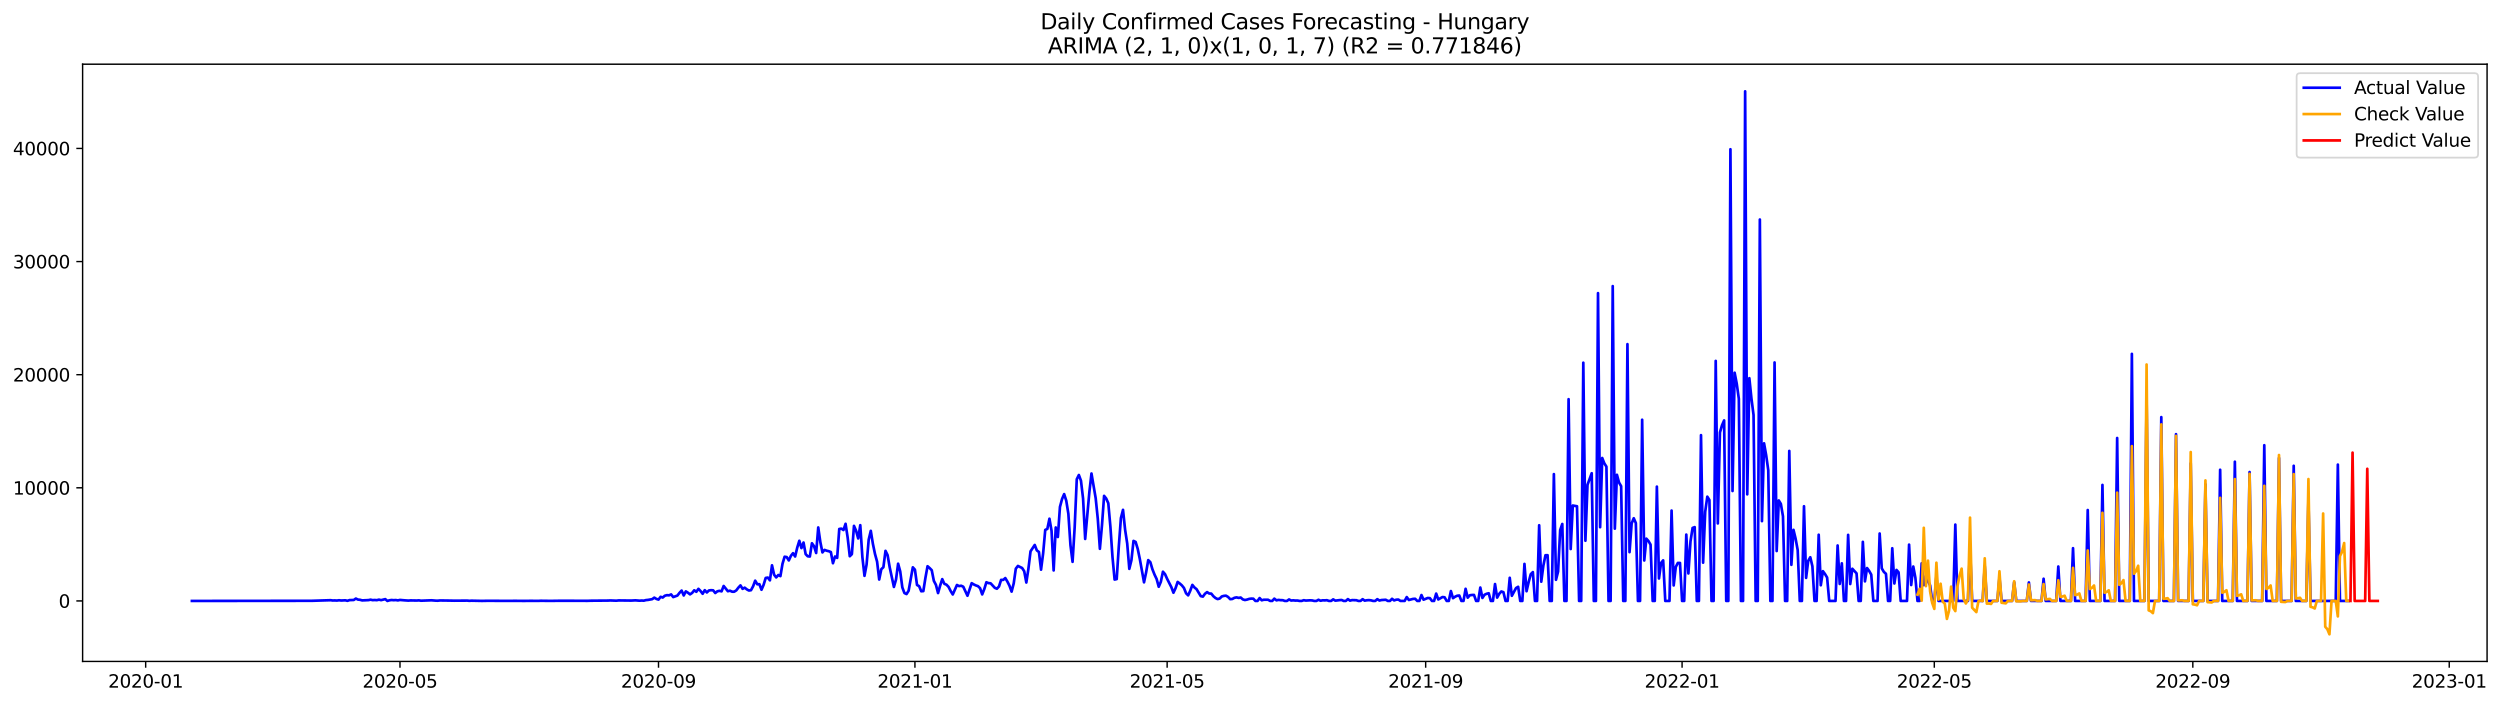 <?xml version="1.0" encoding="utf-8" standalone="no"?>
<!DOCTYPE svg PUBLIC "-//W3C//DTD SVG 1.1//EN"
  "http://www.w3.org/Graphics/SVG/1.1/DTD/svg11.dtd">
<svg xmlns:xlink="http://www.w3.org/1999/xlink" width="1392.412pt" height="392.274pt" viewBox="0 0 1392.412 392.274" xmlns="http://www.w3.org/2000/svg" version="1.1">
 <defs>
  <style type="text/css">*{stroke-linejoin: round; stroke-linecap: butt}</style>
 </defs>
 <g id="figure_1">
  <g id="patch_1">
   <path d="M 0 392.274 
L 1392.412 392.274 
L 1392.412 0 
L 0 0 
z
" style="fill: #ffffff"/>
  </g>
  <g id="axes_1">
   <g id="patch_2">
    <path d="M 46.013 368.396 
L 1385.213 368.396 
L 1385.213 35.755 
L 46.013 35.755 
z
" style="fill: #ffffff"/>
   </g>
   <g id="matplotlib.axis_1">
    <g id="xtick_1">
     <g id="line2d_1">
      <defs>
       <path id="m2180e198a1" d="M 0 0 
L 0 3.5 
" style="stroke: #000000; stroke-width: 0.8"/>
      </defs>
      <g>
       <use xlink:href="#m2180e198a1" x="81.131" y="368.396" style="stroke: #000000; stroke-width: 0.8"/>
      </g>
     </g>
     <g id="text_1">
      <!-- 2020-01 -->
      <g transform="translate(60.24 382.994)scale(0.1 -0.1)">
       <defs>
        <path id="DejaVuSans-32" d="M 1228 531 
L 3431 531 
L 3431 0 
L 469 0 
L 469 531 
Q 828 903 1448 1529 
Q 2069 2156 2228 2338 
Q 2531 2678 2651 2914 
Q 2772 3150 2772 3378 
Q 2772 3750 2511 3984 
Q 2250 4219 1831 4219 
Q 1534 4219 1204 4116 
Q 875 4013 500 3803 
L 500 4441 
Q 881 4594 1212 4672 
Q 1544 4750 1819 4750 
Q 2544 4750 2975 4387 
Q 3406 4025 3406 3419 
Q 3406 3131 3298 2873 
Q 3191 2616 2906 2266 
Q 2828 2175 2409 1742 
Q 1991 1309 1228 531 
z
" transform="scale(0.016)"/>
        <path id="DejaVuSans-30" d="M 2034 4250 
Q 1547 4250 1301 3770 
Q 1056 3291 1056 2328 
Q 1056 1369 1301 889 
Q 1547 409 2034 409 
Q 2525 409 2770 889 
Q 3016 1369 3016 2328 
Q 3016 3291 2770 3770 
Q 2525 4250 2034 4250 
z
M 2034 4750 
Q 2819 4750 3233 4129 
Q 3647 3509 3647 2328 
Q 3647 1150 3233 529 
Q 2819 -91 2034 -91 
Q 1250 -91 836 529 
Q 422 1150 422 2328 
Q 422 3509 836 4129 
Q 1250 4750 2034 4750 
z
" transform="scale(0.016)"/>
        <path id="DejaVuSans-2d" d="M 313 2009 
L 1997 2009 
L 1997 1497 
L 313 1497 
L 313 2009 
z
" transform="scale(0.016)"/>
        <path id="DejaVuSans-31" d="M 794 531 
L 1825 531 
L 1825 4091 
L 703 3866 
L 703 4441 
L 1819 4666 
L 2450 4666 
L 2450 531 
L 3481 531 
L 3481 0 
L 794 0 
L 794 531 
z
" transform="scale(0.016)"/>
       </defs>
       <use xlink:href="#DejaVuSans-32"/>
       <use xlink:href="#DejaVuSans-30" x="63.623"/>
       <use xlink:href="#DejaVuSans-32" x="127.246"/>
       <use xlink:href="#DejaVuSans-30" x="190.869"/>
       <use xlink:href="#DejaVuSans-2d" x="254.492"/>
       <use xlink:href="#DejaVuSans-30" x="290.576"/>
       <use xlink:href="#DejaVuSans-31" x="354.199"/>
      </g>
     </g>
    </g>
    <g id="xtick_2">
     <g id="line2d_2">
      <g>
       <use xlink:href="#m2180e198a1" x="222.778" y="368.396" style="stroke: #000000; stroke-width: 0.8"/>
      </g>
     </g>
     <g id="text_2">
      <!-- 2020-05 -->
      <g transform="translate(201.886 382.994)scale(0.1 -0.1)">
       <defs>
        <path id="DejaVuSans-35" d="M 691 4666 
L 3169 4666 
L 3169 4134 
L 1269 4134 
L 1269 2991 
Q 1406 3038 1543 3061 
Q 1681 3084 1819 3084 
Q 2600 3084 3056 2656 
Q 3513 2228 3513 1497 
Q 3513 744 3044 326 
Q 2575 -91 1722 -91 
Q 1428 -91 1123 -41 
Q 819 9 494 109 
L 494 744 
Q 775 591 1075 516 
Q 1375 441 1709 441 
Q 2250 441 2565 725 
Q 2881 1009 2881 1497 
Q 2881 1984 2565 2268 
Q 2250 2553 1709 2553 
Q 1456 2553 1204 2497 
Q 953 2441 691 2322 
L 691 4666 
z
" transform="scale(0.016)"/>
       </defs>
       <use xlink:href="#DejaVuSans-32"/>
       <use xlink:href="#DejaVuSans-30" x="63.623"/>
       <use xlink:href="#DejaVuSans-32" x="127.246"/>
       <use xlink:href="#DejaVuSans-30" x="190.869"/>
       <use xlink:href="#DejaVuSans-2d" x="254.492"/>
       <use xlink:href="#DejaVuSans-30" x="290.576"/>
       <use xlink:href="#DejaVuSans-35" x="354.199"/>
      </g>
     </g>
    </g>
    <g id="xtick_3">
     <g id="line2d_3">
      <g>
       <use xlink:href="#m2180e198a1" x="366.765" y="368.396" style="stroke: #000000; stroke-width: 0.8"/>
      </g>
     </g>
     <g id="text_3">
      <!-- 2020-09 -->
      <g transform="translate(345.874 382.994)scale(0.1 -0.1)">
       <defs>
        <path id="DejaVuSans-39" d="M 703 97 
L 703 672 
Q 941 559 1184 500 
Q 1428 441 1663 441 
Q 2288 441 2617 861 
Q 2947 1281 2994 2138 
Q 2813 1869 2534 1725 
Q 2256 1581 1919 1581 
Q 1219 1581 811 2004 
Q 403 2428 403 3163 
Q 403 3881 828 4315 
Q 1253 4750 1959 4750 
Q 2769 4750 3195 4129 
Q 3622 3509 3622 2328 
Q 3622 1225 3098 567 
Q 2575 -91 1691 -91 
Q 1453 -91 1209 -44 
Q 966 3 703 97 
z
M 1959 2075 
Q 2384 2075 2632 2365 
Q 2881 2656 2881 3163 
Q 2881 3666 2632 3958 
Q 2384 4250 1959 4250 
Q 1534 4250 1286 3958 
Q 1038 3666 1038 3163 
Q 1038 2656 1286 2365 
Q 1534 2075 1959 2075 
z
" transform="scale(0.016)"/>
       </defs>
       <use xlink:href="#DejaVuSans-32"/>
       <use xlink:href="#DejaVuSans-30" x="63.623"/>
       <use xlink:href="#DejaVuSans-32" x="127.246"/>
       <use xlink:href="#DejaVuSans-30" x="190.869"/>
       <use xlink:href="#DejaVuSans-2d" x="254.492"/>
       <use xlink:href="#DejaVuSans-30" x="290.576"/>
       <use xlink:href="#DejaVuSans-39" x="354.199"/>
      </g>
     </g>
    </g>
    <g id="xtick_4">
     <g id="line2d_4">
      <g>
       <use xlink:href="#m2180e198a1" x="509.582" y="368.396" style="stroke: #000000; stroke-width: 0.8"/>
      </g>
     </g>
     <g id="text_4">
      <!-- 2021-01 -->
      <g transform="translate(488.69 382.994)scale(0.1 -0.1)">
       <use xlink:href="#DejaVuSans-32"/>
       <use xlink:href="#DejaVuSans-30" x="63.623"/>
       <use xlink:href="#DejaVuSans-32" x="127.246"/>
       <use xlink:href="#DejaVuSans-31" x="190.869"/>
       <use xlink:href="#DejaVuSans-2d" x="254.492"/>
       <use xlink:href="#DejaVuSans-30" x="290.576"/>
       <use xlink:href="#DejaVuSans-31" x="354.199"/>
      </g>
     </g>
    </g>
    <g id="xtick_5">
     <g id="line2d_5">
      <g>
       <use xlink:href="#m2180e198a1" x="650.057" y="368.396" style="stroke: #000000; stroke-width: 0.8"/>
      </g>
     </g>
     <g id="text_5">
      <!-- 2021-05 -->
      <g transform="translate(629.166 382.994)scale(0.1 -0.1)">
       <use xlink:href="#DejaVuSans-32"/>
       <use xlink:href="#DejaVuSans-30" x="63.623"/>
       <use xlink:href="#DejaVuSans-32" x="127.246"/>
       <use xlink:href="#DejaVuSans-31" x="190.869"/>
       <use xlink:href="#DejaVuSans-2d" x="254.492"/>
       <use xlink:href="#DejaVuSans-30" x="290.576"/>
       <use xlink:href="#DejaVuSans-35" x="354.199"/>
      </g>
     </g>
    </g>
    <g id="xtick_6">
     <g id="line2d_6">
      <g>
       <use xlink:href="#m2180e198a1" x="794.045" y="368.396" style="stroke: #000000; stroke-width: 0.8"/>
      </g>
     </g>
     <g id="text_6">
      <!-- 2021-09 -->
      <g transform="translate(773.153 382.994)scale(0.1 -0.1)">
       <use xlink:href="#DejaVuSans-32"/>
       <use xlink:href="#DejaVuSans-30" x="63.623"/>
       <use xlink:href="#DejaVuSans-32" x="127.246"/>
       <use xlink:href="#DejaVuSans-31" x="190.869"/>
       <use xlink:href="#DejaVuSans-2d" x="254.492"/>
       <use xlink:href="#DejaVuSans-30" x="290.576"/>
       <use xlink:href="#DejaVuSans-39" x="354.199"/>
      </g>
     </g>
    </g>
    <g id="xtick_7">
     <g id="line2d_7">
      <g>
       <use xlink:href="#m2180e198a1" x="936.861" y="368.396" style="stroke: #000000; stroke-width: 0.8"/>
      </g>
     </g>
     <g id="text_7">
      <!-- 2022-01 -->
      <g transform="translate(915.97 382.994)scale(0.1 -0.1)">
       <use xlink:href="#DejaVuSans-32"/>
       <use xlink:href="#DejaVuSans-30" x="63.623"/>
       <use xlink:href="#DejaVuSans-32" x="127.246"/>
       <use xlink:href="#DejaVuSans-32" x="190.869"/>
       <use xlink:href="#DejaVuSans-2d" x="254.492"/>
       <use xlink:href="#DejaVuSans-30" x="290.576"/>
       <use xlink:href="#DejaVuSans-31" x="354.199"/>
      </g>
     </g>
    </g>
    <g id="xtick_8">
     <g id="line2d_8">
      <g>
       <use xlink:href="#m2180e198a1" x="1077.337" y="368.396" style="stroke: #000000; stroke-width: 0.8"/>
      </g>
     </g>
     <g id="text_8">
      <!-- 2022-05 -->
      <g transform="translate(1056.446 382.994)scale(0.1 -0.1)">
       <use xlink:href="#DejaVuSans-32"/>
       <use xlink:href="#DejaVuSans-30" x="63.623"/>
       <use xlink:href="#DejaVuSans-32" x="127.246"/>
       <use xlink:href="#DejaVuSans-32" x="190.869"/>
       <use xlink:href="#DejaVuSans-2d" x="254.492"/>
       <use xlink:href="#DejaVuSans-30" x="290.576"/>
       <use xlink:href="#DejaVuSans-35" x="354.199"/>
      </g>
     </g>
    </g>
    <g id="xtick_9">
     <g id="line2d_9">
      <g>
       <use xlink:href="#m2180e198a1" x="1221.324" y="368.396" style="stroke: #000000; stroke-width: 0.8"/>
      </g>
     </g>
     <g id="text_9">
      <!-- 2022-09 -->
      <g transform="translate(1200.433 382.994)scale(0.1 -0.1)">
       <use xlink:href="#DejaVuSans-32"/>
       <use xlink:href="#DejaVuSans-30" x="63.623"/>
       <use xlink:href="#DejaVuSans-32" x="127.246"/>
       <use xlink:href="#DejaVuSans-32" x="190.869"/>
       <use xlink:href="#DejaVuSans-2d" x="254.492"/>
       <use xlink:href="#DejaVuSans-30" x="290.576"/>
       <use xlink:href="#DejaVuSans-39" x="354.199"/>
      </g>
     </g>
    </g>
    <g id="xtick_10">
     <g id="line2d_10">
      <g>
       <use xlink:href="#m2180e198a1" x="1364.141" y="368.396" style="stroke: #000000; stroke-width: 0.8"/>
      </g>
     </g>
     <g id="text_10">
      <!-- 2023-01 -->
      <g transform="translate(1343.25 382.994)scale(0.1 -0.1)">
       <defs>
        <path id="DejaVuSans-33" d="M 2597 2516 
Q 3050 2419 3304 2112 
Q 3559 1806 3559 1356 
Q 3559 666 3084 287 
Q 2609 -91 1734 -91 
Q 1441 -91 1130 -33 
Q 819 25 488 141 
L 488 750 
Q 750 597 1062 519 
Q 1375 441 1716 441 
Q 2309 441 2620 675 
Q 2931 909 2931 1356 
Q 2931 1769 2642 2001 
Q 2353 2234 1838 2234 
L 1294 2234 
L 1294 2753 
L 1863 2753 
Q 2328 2753 2575 2939 
Q 2822 3125 2822 3475 
Q 2822 3834 2567 4026 
Q 2313 4219 1838 4219 
Q 1578 4219 1281 4162 
Q 984 4106 628 3988 
L 628 4550 
Q 988 4650 1302 4700 
Q 1616 4750 1894 4750 
Q 2613 4750 3031 4423 
Q 3450 4097 3450 3541 
Q 3450 3153 3228 2886 
Q 3006 2619 2597 2516 
z
" transform="scale(0.016)"/>
       </defs>
       <use xlink:href="#DejaVuSans-32"/>
       <use xlink:href="#DejaVuSans-30" x="63.623"/>
       <use xlink:href="#DejaVuSans-32" x="127.246"/>
       <use xlink:href="#DejaVuSans-33" x="190.869"/>
       <use xlink:href="#DejaVuSans-2d" x="254.492"/>
       <use xlink:href="#DejaVuSans-30" x="290.576"/>
       <use xlink:href="#DejaVuSans-31" x="354.199"/>
      </g>
     </g>
    </g>
   </g>
   <g id="matplotlib.axis_2">
    <g id="ytick_1">
     <g id="line2d_11">
      <defs>
       <path id="mcdbcfd830c" d="M 0 0 
L -3.5 0 
" style="stroke: #000000; stroke-width: 0.8"/>
      </defs>
      <g>
       <use xlink:href="#mcdbcfd830c" x="46.013" y="334.701" style="stroke: #000000; stroke-width: 0.8"/>
      </g>
     </g>
     <g id="text_11">
      <!-- 0 -->
      <g transform="translate(32.65 338.5)scale(0.1 -0.1)">
       <use xlink:href="#DejaVuSans-30"/>
      </g>
     </g>
    </g>
    <g id="ytick_2">
     <g id="line2d_12">
      <g>
       <use xlink:href="#mcdbcfd830c" x="46.013" y="271.694" style="stroke: #000000; stroke-width: 0.8"/>
      </g>
     </g>
     <g id="text_12">
      <!-- 10000 -->
      <g transform="translate(7.2 275.494)scale(0.1 -0.1)">
       <use xlink:href="#DejaVuSans-31"/>
       <use xlink:href="#DejaVuSans-30" x="63.623"/>
       <use xlink:href="#DejaVuSans-30" x="127.246"/>
       <use xlink:href="#DejaVuSans-30" x="190.869"/>
       <use xlink:href="#DejaVuSans-30" x="254.492"/>
      </g>
     </g>
    </g>
    <g id="ytick_3">
     <g id="line2d_13">
      <g>
       <use xlink:href="#mcdbcfd830c" x="46.013" y="208.688" style="stroke: #000000; stroke-width: 0.8"/>
      </g>
     </g>
     <g id="text_13">
      <!-- 20000 -->
      <g transform="translate(7.2 212.487)scale(0.1 -0.1)">
       <use xlink:href="#DejaVuSans-32"/>
       <use xlink:href="#DejaVuSans-30" x="63.623"/>
       <use xlink:href="#DejaVuSans-30" x="127.246"/>
       <use xlink:href="#DejaVuSans-30" x="190.869"/>
       <use xlink:href="#DejaVuSans-30" x="254.492"/>
      </g>
     </g>
    </g>
    <g id="ytick_4">
     <g id="line2d_14">
      <g>
       <use xlink:href="#mcdbcfd830c" x="46.013" y="145.681" style="stroke: #000000; stroke-width: 0.8"/>
      </g>
     </g>
     <g id="text_14">
      <!-- 30000 -->
      <g transform="translate(7.2 149.481)scale(0.1 -0.1)">
       <use xlink:href="#DejaVuSans-33"/>
       <use xlink:href="#DejaVuSans-30" x="63.623"/>
       <use xlink:href="#DejaVuSans-30" x="127.246"/>
       <use xlink:href="#DejaVuSans-30" x="190.869"/>
       <use xlink:href="#DejaVuSans-30" x="254.492"/>
      </g>
     </g>
    </g>
    <g id="ytick_5">
     <g id="line2d_15">
      <g>
       <use xlink:href="#mcdbcfd830c" x="46.013" y="82.675" style="stroke: #000000; stroke-width: 0.8"/>
      </g>
     </g>
     <g id="text_15">
      <!-- 40000 -->
      <g transform="translate(7.2 86.474)scale(0.1 -0.1)">
       <defs>
        <path id="DejaVuSans-34" d="M 2419 4116 
L 825 1625 
L 2419 1625 
L 2419 4116 
z
M 2253 4666 
L 3047 4666 
L 3047 1625 
L 3713 1625 
L 3713 1100 
L 3047 1100 
L 3047 0 
L 2419 0 
L 2419 1100 
L 313 1100 
L 313 1709 
L 2253 4666 
z
" transform="scale(0.016)"/>
       </defs>
       <use xlink:href="#DejaVuSans-34"/>
       <use xlink:href="#DejaVuSans-30" x="63.623"/>
       <use xlink:href="#DejaVuSans-30" x="127.246"/>
       <use xlink:href="#DejaVuSans-30" x="190.869"/>
       <use xlink:href="#DejaVuSans-30" x="254.492"/>
      </g>
     </g>
    </g>
   </g>
   <g id="line2d_16">
    <path d="M 106.885 334.701 
L 173.611 334.625 
L 184.147 334.291 
L 185.317 334.455 
L 186.488 334.417 
L 187.659 334.493 
L 188.829 334.323 
L 190 334.462 
L 192.341 334.354 
L 193.512 334.632 
L 194.682 334.241 
L 197.024 334.165 
L 198.194 333.378 
L 199.365 333.945 
L 200.536 334.071 
L 201.706 334.399 
L 205.218 334.241 
L 206.389 334.002 
L 207.559 334.254 
L 208.73 334.184 
L 209.901 334.273 
L 211.071 333.983 
L 212.242 334.26 
L 214.583 333.699 
L 215.754 334.701 
L 216.924 334.342 
L 218.095 334.178 
L 219.266 334.285 
L 220.436 334.21 
L 221.607 334.399 
L 222.778 334.147 
L 225.119 334.348 
L 227.46 334.512 
L 228.631 334.411 
L 232.143 334.48 
L 233.313 334.386 
L 234.484 334.569 
L 240.337 334.348 
L 242.678 334.537 
L 243.849 334.569 
L 245.019 334.436 
L 248.531 334.48 
L 253.214 334.562 
L 260.238 334.518 
L 261.408 334.638 
L 262.579 334.556 
L 268.432 334.682 
L 271.944 334.613 
L 281.309 334.67 
L 287.162 334.644 
L 291.845 334.682 
L 295.357 334.644 
L 300.039 334.663 
L 301.21 334.6 
L 303.551 334.638 
L 307.063 334.67 
L 309.404 334.632 
L 311.745 334.6 
L 319.94 334.613 
L 324.622 334.619 
L 326.964 334.644 
L 329.305 334.569 
L 338.67 334.499 
L 339.84 334.43 
L 343.352 334.562 
L 344.523 334.417 
L 351.547 334.499 
L 353.888 334.373 
L 356.229 334.562 
L 357.4 334.474 
L 358.571 334.55 
L 359.741 334.241 
L 360.912 334.128 
L 363.253 333.706 
L 364.424 332.861 
L 365.594 333.579 
L 366.765 333.958 
L 367.936 332.401 
L 369.106 332.805 
L 370.277 331.809 
L 371.447 331.488 
L 372.618 331.582 
L 373.789 331.072 
L 374.959 332.552 
L 377.301 331.702 
L 378.471 330.177 
L 379.642 328.93 
L 380.812 331.651 
L 381.983 329.383 
L 383.154 330.127 
L 384.324 331.04 
L 385.495 330.228 
L 386.666 328.772 
L 387.836 329.604 
L 389.007 327.959 
L 390.178 329.182 
L 391.348 330.713 
L 392.519 328.709 
L 393.689 329.976 
L 394.86 328.86 
L 396.031 328.715 
L 397.201 328.797 
L 398.372 330.278 
L 399.543 329.339 
L 400.713 329.068 
L 401.884 329.358 
L 403.054 326.372 
L 405.396 329.295 
L 406.566 328.999 
L 407.737 329.547 
L 408.908 329.56 
L 410.078 328.829 
L 411.249 327.291 
L 412.419 326.044 
L 413.59 327.972 
L 414.761 327.31 
L 415.931 328.243 
L 417.102 328.904 
L 418.273 328.715 
L 419.443 326.554 
L 420.614 323.417 
L 421.785 325.414 
L 422.955 325.389 
L 424.126 328.47 
L 425.296 325.735 
L 426.467 321.898 
L 427.638 321.684 
L 428.808 323.234 
L 429.979 314.86 
L 431.15 320.109 
L 432.32 321.602 
L 433.491 320.266 
L 434.661 320.877 
L 435.832 313.997 
L 437.003 310.078 
L 438.173 310.267 
L 439.344 312.138 
L 440.515 309.568 
L 441.685 308.119 
L 442.856 309.952 
L 444.026 305.031 
L 445.197 301.194 
L 446.368 305.258 
L 447.538 302.177 
L 448.709 308.616 
L 449.88 309.845 
L 451.05 309.958 
L 452.221 302.587 
L 453.392 304.231 
L 454.562 307.999 
L 455.733 293.778 
L 456.903 301.919 
L 458.074 307.671 
L 459.245 306.272 
L 460.415 306.726 
L 461.586 306.997 
L 462.757 307.482 
L 463.927 313.695 
L 465.098 309.946 
L 466.268 310.721 
L 467.439 294.629 
L 468.61 294.421 
L 469.78 295.209 
L 470.951 291.737 
L 472.122 299.449 
L 473.292 309.807 
L 474.463 308.642 
L 475.633 292.896 
L 476.804 295.561 
L 477.975 299.89 
L 479.145 292.506 
L 480.316 310.317 
L 481.487 320.72 
L 482.657 314.407 
L 483.828 300.583 
L 484.999 295.656 
L 486.169 302.902 
L 487.34 308.534 
L 488.51 312.838 
L 489.681 322.774 
L 490.852 317.034 
L 492.022 315.912 
L 493.193 306.802 
L 494.364 309.215 
L 495.534 316.007 
L 497.875 326.901 
L 499.046 322.768 
L 500.217 313.959 
L 501.387 318.256 
L 502.558 327.153 
L 503.729 330.303 
L 504.899 330.864 
L 506.07 329.018 
L 508.411 315.982 
L 509.582 317.286 
L 510.752 325.817 
L 511.923 326.466 
L 513.094 329.308 
L 514.264 329.219 
L 515.435 321.804 
L 516.606 315.371 
L 517.776 316.385 
L 518.947 317.588 
L 520.117 323.498 
L 521.288 325.76 
L 522.459 330.316 
L 523.629 326.145 
L 524.8 322.566 
L 525.971 325.168 
L 527.141 325.641 
L 528.312 326.882 
L 529.482 329.188 
L 530.653 331.091 
L 532.994 325.817 
L 534.165 326.441 
L 535.336 326.233 
L 536.506 326.781 
L 538.847 331.809 
L 541.189 324.815 
L 542.359 325.508 
L 543.53 326.069 
L 544.701 326.466 
L 545.871 327.619 
L 547.042 331.059 
L 548.212 328.098 
L 549.383 324.292 
L 550.554 324.771 
L 551.724 324.866 
L 554.066 327.392 
L 555.236 327.903 
L 556.407 326.642 
L 557.578 322.969 
L 558.748 322.982 
L 559.919 321.974 
L 561.089 323.946 
L 562.26 326.277 
L 563.431 329.516 
L 564.601 324.948 
L 565.772 316.725 
L 566.943 315.213 
L 569.284 316.354 
L 570.454 318.174 
L 571.625 324.444 
L 572.796 316.713 
L 573.966 307.073 
L 576.308 303.525 
L 577.478 306.543 
L 578.649 307.444 
L 579.819 317.286 
L 580.99 308.169 
L 582.161 295.146 
L 583.331 294.572 
L 584.502 288.902 
L 585.673 295.631 
L 586.843 317.714 
L 588.014 293.785 
L 589.185 299.083 
L 590.355 282.33 
L 591.526 277.926 
L 592.696 275.198 
L 593.867 278.858 
L 595.038 286.148 
L 596.208 303.664 
L 597.379 312.926 
L 598.55 293.734 
L 599.72 266.912 
L 600.891 264.562 
L 602.061 267.757 
L 603.232 277.705 
L 604.403 300.167 
L 606.744 273.982 
L 607.915 263.724 
L 610.256 277.478 
L 611.426 288.939 
L 612.597 305.661 
L 613.768 292.487 
L 614.938 276.181 
L 616.109 277.649 
L 617.28 280.282 
L 618.45 293.331 
L 619.621 310.292 
L 620.792 322.793 
L 621.962 322.522 
L 623.133 304.37 
L 624.303 288.549 
L 625.474 283.962 
L 626.645 295.032 
L 627.815 302.713 
L 628.986 316.826 
L 630.157 312.038 
L 631.327 301.263 
L 632.498 301.837 
L 633.668 305.693 
L 634.839 311.351 
L 637.18 324.336 
L 638.351 318.779 
L 639.522 311.975 
L 640.692 313.109 
L 641.863 317.084 
L 643.033 320.033 
L 644.204 322.503 
L 645.375 326.806 
L 646.545 324.04 
L 647.716 318.42 
L 648.887 319.8 
L 650.057 322.408 
L 652.399 327.021 
L 653.569 330.127 
L 654.74 327.581 
L 655.91 324.116 
L 657.081 324.992 
L 658.252 326.031 
L 659.422 327.487 
L 660.593 330.435 
L 661.764 331.595 
L 662.934 328.999 
L 664.105 325.779 
L 665.275 327.203 
L 666.446 328.155 
L 668.787 332.017 
L 669.958 332.294 
L 671.129 330.713 
L 672.299 329.786 
L 673.47 330.561 
L 674.64 330.624 
L 675.811 332.08 
L 676.982 333.075 
L 678.152 333.668 
L 679.323 333.359 
L 680.494 332.206 
L 681.664 331.878 
L 682.835 331.771 
L 684.006 332.496 
L 685.176 333.718 
L 686.347 333.605 
L 687.517 332.968 
L 688.688 332.716 
L 689.859 333.006 
L 691.029 332.811 
L 692.2 333.838 
L 693.371 334.191 
L 694.541 333.964 
L 695.712 333.573 
L 696.882 333.403 
L 698.053 333.447 
L 699.224 334.701 
L 700.394 334.701 
L 701.565 333.094 
L 702.736 334.342 
L 703.906 334.027 
L 706.247 334.033 
L 707.418 334.701 
L 708.589 334.701 
L 709.759 333.428 
L 710.93 334.361 
L 712.101 334.128 
L 713.271 334.266 
L 714.442 334.285 
L 715.612 334.701 
L 716.783 334.701 
L 717.954 333.869 
L 719.124 334.487 
L 720.295 334.373 
L 721.466 334.499 
L 722.636 334.468 
L 723.807 334.701 
L 724.978 334.701 
L 726.148 334.291 
L 727.319 334.499 
L 729.66 334.354 
L 730.831 334.424 
L 732.001 334.701 
L 733.172 334.701 
L 734.343 334.058 
L 735.513 334.594 
L 736.684 334.348 
L 737.854 334.392 
L 739.025 334.298 
L 740.196 334.701 
L 741.366 334.701 
L 742.537 333.825 
L 743.708 334.543 
L 746.049 334.254 
L 747.219 334.165 
L 748.39 334.701 
L 749.561 334.701 
L 750.731 333.687 
L 751.902 334.537 
L 753.073 334.235 
L 755.414 334.298 
L 756.585 334.701 
L 757.755 334.701 
L 758.926 333.724 
L 760.096 334.537 
L 761.267 334.329 
L 762.438 334.247 
L 763.608 334.373 
L 764.779 334.701 
L 765.95 334.701 
L 767.12 333.718 
L 768.291 334.48 
L 769.461 334.197 
L 771.803 334.046 
L 772.973 334.701 
L 774.144 334.701 
L 775.315 333.516 
L 776.485 334.417 
L 777.656 334.014 
L 778.826 333.926 
L 779.997 334.701 
L 782.338 334.701 
L 783.509 332.559 
L 784.68 334.184 
L 787.021 333.567 
L 788.192 333.51 
L 789.362 334.701 
L 790.533 334.701 
L 791.703 331.418 
L 792.874 334.008 
L 795.215 333.05 
L 796.386 333.145 
L 797.557 334.701 
L 798.727 334.701 
L 799.898 330.618 
L 801.068 333.882 
L 803.41 332.527 
L 804.58 332.666 
L 805.751 334.701 
L 806.922 334.701 
L 808.092 329.201 
L 809.263 333.151 
L 810.433 332.363 
L 811.604 331.815 
L 812.775 331.683 
L 813.945 334.701 
L 815.116 334.701 
L 816.287 327.947 
L 817.457 332.88 
L 818.628 331.544 
L 819.799 331.387 
L 820.969 331.355 
L 822.14 334.701 
L 823.31 334.701 
L 824.481 327.247 
L 825.652 333.031 
L 826.822 331.261 
L 827.993 330.713 
L 829.164 330.423 
L 830.334 334.701 
L 831.505 334.701 
L 832.675 325.3 
L 833.846 332.849 
L 835.017 330.738 
L 836.187 329.427 
L 837.358 329.824 
L 838.529 334.701 
L 839.699 334.701 
L 840.87 321.81 
L 842.04 331.834 
L 844.382 327.512 
L 845.552 326.831 
L 846.723 334.701 
L 847.894 334.701 
L 849.064 314.073 
L 850.235 329.289 
L 851.406 324.192 
L 852.576 319.825 
L 853.747 318.647 
L 854.917 334.701 
L 856.088 334.701 
L 857.259 292.562 
L 858.429 323.984 
L 859.6 315.011 
L 860.771 309.253 
L 861.941 309.24 
L 863.112 334.701 
L 864.282 334.701 
L 865.453 264.064 
L 866.624 322.938 
L 867.794 318.351 
L 868.965 295.209 
L 870.136 291.831 
L 871.306 334.701 
L 872.477 334.701 
L 873.647 222.335 
L 874.818 305.794 
L 875.989 281.561 
L 878.33 281.965 
L 879.501 334.701 
L 880.671 334.701 
L 881.842 202.009 
L 883.013 301.163 
L 884.183 270.025 
L 886.524 263.573 
L 887.695 334.701 
L 888.866 334.701 
L 890.036 163.267 
L 891.207 293.633 
L 892.378 255.08 
L 893.548 258.054 
L 894.719 259.906 
L 895.889 334.701 
L 897.06 334.701 
L 898.231 159.354 
L 899.401 294.44 
L 900.572 264.436 
L 901.743 268.758 
L 902.913 270.793 
L 904.084 334.701 
L 905.254 334.701 
L 906.425 191.682 
L 907.596 307.539 
L 908.766 291.548 
L 909.937 288.643 
L 911.108 291.327 
L 912.278 334.701 
L 913.449 334.701 
L 914.619 233.783 
L 915.79 312.176 
L 916.961 300.01 
L 918.131 301.32 
L 919.302 303.343 
L 920.473 334.701 
L 921.643 334.701 
L 922.814 271.033 
L 923.985 322.194 
L 925.155 313.537 
L 926.326 312.107 
L 927.496 334.701 
L 929.838 334.701 
L 931.008 284.365 
L 932.179 326.069 
L 933.35 315.768 
L 934.52 313.525 
L 935.691 313.531 
L 936.861 334.701 
L 938.032 334.701 
L 939.203 297.748 
L 940.373 319.397 
L 941.544 301.497 
L 942.715 294.037 
L 943.885 293.596 
L 945.056 334.701 
L 946.226 334.701 
L 947.397 242.365 
L 948.568 313.392 
L 949.738 285.033 
L 950.909 276.634 
L 952.08 278.493 
L 953.25 334.701 
L 954.421 334.701 
L 955.592 201.007 
L 956.762 291.535 
L 957.933 240.884 
L 959.103 236.877 
L 960.274 234.161 
L 961.445 334.701 
L 962.615 334.701 
L 963.786 83.129 
L 964.957 273.478 
L 966.127 207.592 
L 967.298 213.647 
L 968.468 222.115 
L 969.639 334.701 
L 970.81 334.701 
L 971.98 50.876 
L 973.151 275.336 
L 974.322 210.641 
L 975.492 221.957 
L 976.663 231.15 
L 977.833 334.701 
L 979.004 334.701 
L 980.175 122.268 
L 981.345 290.263 
L 982.516 246.92 
L 983.687 253.517 
L 984.857 261.872 
L 986.028 334.701 
L 987.199 334.701 
L 988.369 201.877 
L 989.54 306.909 
L 990.71 278.732 
L 991.881 280.654 
L 993.052 287.572 
L 994.222 334.701 
L 995.393 334.701 
L 996.564 251.148 
L 997.734 314.583 
L 998.905 295.095 
L 1000.075 299.972 
L 1001.246 306.361 
L 1002.417 334.701 
L 1003.587 334.701 
L 1004.758 281.965 
L 1005.929 321.867 
L 1007.099 312.403 
L 1008.27 310.368 
L 1009.44 315.396 
L 1010.611 334.701 
L 1011.782 334.701 
L 1012.952 297.83 
L 1014.123 325.962 
L 1015.294 318.118 
L 1016.464 319.724 
L 1017.635 321.671 
L 1018.806 334.701 
L 1022.317 334.701 
L 1023.488 303.815 
L 1024.659 325.231 
L 1025.829 313.77 
L 1027 334.701 
L 1028.171 334.701 
L 1029.341 297.911 
L 1030.512 325.282 
L 1031.682 316.776 
L 1034.024 319.334 
L 1035.194 334.701 
L 1036.365 334.701 
L 1037.536 301.793 
L 1038.706 323.801 
L 1039.877 316.391 
L 1041.047 317.979 
L 1042.218 320.039 
L 1043.389 334.701 
L 1045.73 334.701 
L 1046.901 297.143 
L 1048.071 316.555 
L 1049.242 318.521 
L 1050.412 319.579 
L 1051.583 334.701 
L 1052.754 334.701 
L 1053.924 305.359 
L 1055.095 324.985 
L 1056.266 317.437 
L 1057.436 318.735 
L 1058.607 334.701 
L 1062.119 334.701 
L 1063.289 303.336 
L 1064.46 325.836 
L 1065.631 315.541 
L 1066.801 321.804 
L 1067.972 334.701 
L 1069.143 334.701 
L 1070.313 313.751 
L 1071.484 325.886 
L 1072.654 320.714 
L 1073.825 323.763 
L 1074.996 325.981 
L 1076.166 334.701 
L 1077.337 334.701 
L 1078.508 320.947 
L 1079.678 334.701 
L 1087.873 334.701 
L 1089.043 292.184 
L 1090.214 334.701 
L 1096.067 334.701 
L 1097.238 304.779 
L 1098.408 334.701 
L 1104.261 334.701 
L 1105.432 315.295 
L 1106.603 334.701 
L 1112.456 334.701 
L 1113.626 321.703 
L 1114.797 334.701 
L 1120.65 334.701 
L 1121.821 324.33 
L 1122.992 334.701 
L 1128.845 334.701 
L 1130.015 324.393 
L 1131.186 334.701 
L 1137.039 334.701 
L 1138.21 322.345 
L 1139.38 334.701 
L 1145.233 334.701 
L 1146.404 315.534 
L 1147.575 334.701 
L 1153.428 334.701 
L 1154.599 305.321 
L 1155.769 334.701 
L 1161.622 334.701 
L 1162.793 284.069 
L 1163.964 334.701 
L 1169.817 334.701 
L 1170.987 270.088 
L 1172.158 334.701 
L 1178.011 334.701 
L 1179.182 243.959 
L 1180.352 334.701 
L 1186.206 334.701 
L 1187.376 197.095 
L 1188.547 334.701 
L 1194.4 334.701 
L 1195.571 220.798 
L 1196.741 334.701 
L 1202.594 334.701 
L 1203.765 232.322 
L 1204.936 334.701 
L 1210.789 334.701 
L 1211.959 241.817 
L 1213.13 334.701 
L 1218.983 334.701 
L 1220.154 258.104 
L 1221.324 334.701 
L 1227.178 334.701 
L 1228.348 269.804 
L 1229.519 334.701 
L 1235.372 334.701 
L 1236.543 261.639 
L 1237.713 334.701 
L 1243.566 334.701 
L 1244.737 257.159 
L 1245.908 334.701 
L 1251.761 334.701 
L 1252.931 262.924 
L 1254.102 334.701 
L 1259.955 334.701 
L 1261.126 247.973 
L 1262.296 334.701 
L 1268.15 334.701 
L 1269.32 255.086 
L 1270.491 334.701 
L 1276.344 334.701 
L 1277.515 259.427 
L 1278.685 334.701 
L 1284.538 334.701 
L 1285.709 277.85 
L 1286.88 334.701 
L 1300.927 334.701 
L 1302.098 258.772 
L 1303.268 334.701 
L 1307.951 334.701 
L 1307.951 334.701 
" clip-path="url(#p272bb5b1b5)" style="fill: none; stroke: #0000ff; stroke-width: 1.5; stroke-linecap: square"/>
   </g>
   <g id="line2d_17">
    <path d="M 1067.972 331.199 
L 1069.143 327.952 
L 1070.313 334.549 
L 1071.484 293.973 
L 1072.654 326.473 
L 1073.825 312.259 
L 1074.996 329.375 
L 1076.166 335.798 
L 1077.337 339.129 
L 1078.508 313.414 
L 1079.678 333.943 
L 1080.849 325.127 
L 1082.019 335.083 
L 1083.19 336.233 
L 1084.361 344.704 
L 1085.531 340.146 
L 1086.702 326.742 
L 1087.873 338.455 
L 1089.043 340.355 
L 1090.214 326.749 
L 1091.385 320.688 
L 1092.555 316.715 
L 1093.726 333.738 
L 1094.896 336.109 
L 1096.067 334.037 
L 1097.238 288.301 
L 1098.408 338.458 
L 1100.75 340.918 
L 1101.92 334.871 
L 1103.091 334.452 
L 1104.261 334.818 
L 1105.432 310.957 
L 1106.603 336.179 
L 1107.773 336.152 
L 1108.944 336.368 
L 1110.115 334.671 
L 1111.285 334.745 
L 1112.456 334.68 
L 1113.626 318.179 
L 1114.797 335.707 
L 1117.138 336.043 
L 1118.309 334.706 
L 1120.65 334.705 
L 1121.821 323.744 
L 1122.992 334.88 
L 1125.333 334.925 
L 1126.503 334.7 
L 1128.845 334.7 
L 1130.015 325.565 
L 1131.186 334.354 
L 1133.527 334.254 
L 1134.698 334.701 
L 1137.039 334.701 
L 1138.21 325.31 
L 1139.38 333.825 
L 1141.722 333.57 
L 1142.892 334.701 
L 1145.233 334.701 
L 1146.404 323.169 
L 1147.575 332.446 
L 1148.745 332.234 
L 1149.916 331.789 
L 1151.087 334.701 
L 1153.428 334.701 
L 1154.599 316.275 
L 1155.769 331.466 
L 1156.94 331.161 
L 1158.11 330.523 
L 1159.281 334.701 
L 1161.622 334.701 
L 1162.793 306.588 
L 1163.964 328.049 
L 1165.134 327.423 
L 1166.305 326.112 
L 1167.475 334.701 
L 1169.817 334.701 
L 1170.987 285.608 
L 1172.158 330.117 
L 1173.329 329.685 
L 1174.499 328.781 
L 1175.67 334.701 
L 1178.011 334.701 
L 1179.182 274.39 
L 1180.352 325.712 
L 1181.523 324.866 
L 1182.694 323.094 
L 1183.864 334.701 
L 1186.206 334.701 
L 1187.376 248.474 
L 1188.547 319.525 
L 1189.717 318.095 
L 1190.888 315.104 
L 1192.059 334.701 
L 1194.4 334.701 
L 1195.571 203.016 
L 1196.741 339.953 
L 1197.912 340.448 
L 1199.082 341.483 
L 1200.253 334.701 
L 1202.594 334.701 
L 1203.765 236.367 
L 1204.936 333.506 
L 1206.106 333.394 
L 1207.277 333.158 
L 1208.447 334.701 
L 1210.789 334.701 
L 1211.959 242.773 
L 1213.13 334.419 
L 1215.471 334.336 
L 1216.642 334.701 
L 1218.983 334.701 
L 1220.154 251.779 
L 1221.324 336.569 
L 1222.495 336.745 
L 1223.666 337.114 
L 1224.836 334.701 
L 1227.178 334.701 
L 1228.348 267.577 
L 1229.519 335.359 
L 1231.86 335.55 
L 1233.031 334.701 
L 1235.372 334.701 
L 1236.543 277.277 
L 1237.713 330.082 
L 1238.884 329.647 
L 1240.054 328.736 
L 1241.225 334.701 
L 1243.566 334.701 
L 1244.737 266.842 
L 1245.908 331.841 
L 1247.078 331.572 
L 1248.249 331.008 
L 1249.419 334.701 
L 1251.761 334.701 
L 1252.931 263.904 
L 1254.102 334.412 
L 1256.443 334.327 
L 1257.614 334.701 
L 1259.955 334.701 
L 1261.126 270.579 
L 1262.296 328.023 
L 1263.467 327.394 
L 1264.638 326.078 
L 1265.808 334.701 
L 1268.15 334.701 
L 1269.32 253.433 
L 1270.491 335.189 
L 1272.832 335.331 
L 1274.003 334.701 
L 1276.344 334.701 
L 1277.515 264.062 
L 1278.685 333.332 
L 1279.856 333.203 
L 1281.026 332.933 
L 1282.197 334.701 
L 1284.538 334.701 
L 1285.709 266.817 
L 1286.88 337.96 
L 1288.05 338.267 
L 1289.221 338.909 
L 1290.392 334.701 
L 1292.733 334.701 
L 1293.903 286.002 
L 1295.074 349.086 
L 1296.245 350.441 
L 1297.415 353.276 
L 1298.586 334.701 
L 1300.927 334.701 
L 1302.098 343.315 
L 1303.268 309.729 
L 1304.439 307.376 
L 1305.61 302.455 
L 1306.78 334.701 
L 1307.951 334.701 
L 1307.951 334.701 
" clip-path="url(#p272bb5b1b5)" style="fill: none; stroke: #ffa500; stroke-width: 1.5; stroke-linecap: square"/>
   </g>
   <g id="line2d_18">
    <path d="M 1309.122 334.701 
L 1310.292 252.1 
L 1311.463 334.701 
L 1312.633 334.701 
L 1313.804 334.701 
L 1314.975 334.701 
L 1316.145 334.701 
L 1317.316 334.701 
L 1318.487 261.109 
L 1319.657 334.701 
L 1320.828 334.701 
L 1321.999 334.701 
L 1323.169 334.701 
L 1324.34 334.701 
" clip-path="url(#p272bb5b1b5)" style="fill: none; stroke: #ff0000; stroke-width: 1.5; stroke-linecap: square"/>
   </g>
   <g id="patch_3">
    <path d="M 46.013 368.396 
L 46.013 35.755 
" style="fill: none; stroke: #000000; stroke-width: 0.8; stroke-linejoin: miter; stroke-linecap: square"/>
   </g>
   <g id="patch_4">
    <path d="M 1385.213 368.396 
L 1385.213 35.755 
" style="fill: none; stroke: #000000; stroke-width: 0.8; stroke-linejoin: miter; stroke-linecap: square"/>
   </g>
   <g id="patch_5">
    <path d="M 46.013 368.396 
L 1385.213 368.396 
" style="fill: none; stroke: #000000; stroke-width: 0.8; stroke-linejoin: miter; stroke-linecap: square"/>
   </g>
   <g id="patch_6">
    <path d="M 46.013 35.755 
L 1385.213 35.755 
" style="fill: none; stroke: #000000; stroke-width: 0.8; stroke-linejoin: miter; stroke-linecap: square"/>
   </g>
   <g id="text_16">
    <!-- Daily Confirmed Cases Forecasting - Hungary -->
    <g transform="translate(579.491 16.318)scale(0.12 -0.12)">
     <defs>
      <path id="DejaVuSans-44" d="M 1259 4147 
L 1259 519 
L 2022 519 
Q 2988 519 3436 956 
Q 3884 1394 3884 2338 
Q 3884 3275 3436 3711 
Q 2988 4147 2022 4147 
L 1259 4147 
z
M 628 4666 
L 1925 4666 
Q 3281 4666 3915 4102 
Q 4550 3538 4550 2338 
Q 4550 1131 3912 565 
Q 3275 0 1925 0 
L 628 0 
L 628 4666 
z
" transform="scale(0.016)"/>
      <path id="DejaVuSans-61" d="M 2194 1759 
Q 1497 1759 1228 1600 
Q 959 1441 959 1056 
Q 959 750 1161 570 
Q 1363 391 1709 391 
Q 2188 391 2477 730 
Q 2766 1069 2766 1631 
L 2766 1759 
L 2194 1759 
z
M 3341 1997 
L 3341 0 
L 2766 0 
L 2766 531 
Q 2569 213 2275 61 
Q 1981 -91 1556 -91 
Q 1019 -91 701 211 
Q 384 513 384 1019 
Q 384 1609 779 1909 
Q 1175 2209 1959 2209 
L 2766 2209 
L 2766 2266 
Q 2766 2663 2505 2880 
Q 2244 3097 1772 3097 
Q 1472 3097 1187 3025 
Q 903 2953 641 2809 
L 641 3341 
Q 956 3463 1253 3523 
Q 1550 3584 1831 3584 
Q 2591 3584 2966 3190 
Q 3341 2797 3341 1997 
z
" transform="scale(0.016)"/>
      <path id="DejaVuSans-69" d="M 603 3500 
L 1178 3500 
L 1178 0 
L 603 0 
L 603 3500 
z
M 603 4863 
L 1178 4863 
L 1178 4134 
L 603 4134 
L 603 4863 
z
" transform="scale(0.016)"/>
      <path id="DejaVuSans-6c" d="M 603 4863 
L 1178 4863 
L 1178 0 
L 603 0 
L 603 4863 
z
" transform="scale(0.016)"/>
      <path id="DejaVuSans-79" d="M 2059 -325 
Q 1816 -950 1584 -1140 
Q 1353 -1331 966 -1331 
L 506 -1331 
L 506 -850 
L 844 -850 
Q 1081 -850 1212 -737 
Q 1344 -625 1503 -206 
L 1606 56 
L 191 3500 
L 800 3500 
L 1894 763 
L 2988 3500 
L 3597 3500 
L 2059 -325 
z
" transform="scale(0.016)"/>
      <path id="DejaVuSans-20" transform="scale(0.016)"/>
      <path id="DejaVuSans-43" d="M 4122 4306 
L 4122 3641 
Q 3803 3938 3442 4084 
Q 3081 4231 2675 4231 
Q 1875 4231 1450 3742 
Q 1025 3253 1025 2328 
Q 1025 1406 1450 917 
Q 1875 428 2675 428 
Q 3081 428 3442 575 
Q 3803 722 4122 1019 
L 4122 359 
Q 3791 134 3420 21 
Q 3050 -91 2638 -91 
Q 1578 -91 968 557 
Q 359 1206 359 2328 
Q 359 3453 968 4101 
Q 1578 4750 2638 4750 
Q 3056 4750 3426 4639 
Q 3797 4528 4122 4306 
z
" transform="scale(0.016)"/>
      <path id="DejaVuSans-6f" d="M 1959 3097 
Q 1497 3097 1228 2736 
Q 959 2375 959 1747 
Q 959 1119 1226 758 
Q 1494 397 1959 397 
Q 2419 397 2687 759 
Q 2956 1122 2956 1747 
Q 2956 2369 2687 2733 
Q 2419 3097 1959 3097 
z
M 1959 3584 
Q 2709 3584 3137 3096 
Q 3566 2609 3566 1747 
Q 3566 888 3137 398 
Q 2709 -91 1959 -91 
Q 1206 -91 779 398 
Q 353 888 353 1747 
Q 353 2609 779 3096 
Q 1206 3584 1959 3584 
z
" transform="scale(0.016)"/>
      <path id="DejaVuSans-6e" d="M 3513 2113 
L 3513 0 
L 2938 0 
L 2938 2094 
Q 2938 2591 2744 2837 
Q 2550 3084 2163 3084 
Q 1697 3084 1428 2787 
Q 1159 2491 1159 1978 
L 1159 0 
L 581 0 
L 581 3500 
L 1159 3500 
L 1159 2956 
Q 1366 3272 1645 3428 
Q 1925 3584 2291 3584 
Q 2894 3584 3203 3211 
Q 3513 2838 3513 2113 
z
" transform="scale(0.016)"/>
      <path id="DejaVuSans-66" d="M 2375 4863 
L 2375 4384 
L 1825 4384 
Q 1516 4384 1395 4259 
Q 1275 4134 1275 3809 
L 1275 3500 
L 2222 3500 
L 2222 3053 
L 1275 3053 
L 1275 0 
L 697 0 
L 697 3053 
L 147 3053 
L 147 3500 
L 697 3500 
L 697 3744 
Q 697 4328 969 4595 
Q 1241 4863 1831 4863 
L 2375 4863 
z
" transform="scale(0.016)"/>
      <path id="DejaVuSans-72" d="M 2631 2963 
Q 2534 3019 2420 3045 
Q 2306 3072 2169 3072 
Q 1681 3072 1420 2755 
Q 1159 2438 1159 1844 
L 1159 0 
L 581 0 
L 581 3500 
L 1159 3500 
L 1159 2956 
Q 1341 3275 1631 3429 
Q 1922 3584 2338 3584 
Q 2397 3584 2469 3576 
Q 2541 3569 2628 3553 
L 2631 2963 
z
" transform="scale(0.016)"/>
      <path id="DejaVuSans-6d" d="M 3328 2828 
Q 3544 3216 3844 3400 
Q 4144 3584 4550 3584 
Q 5097 3584 5394 3201 
Q 5691 2819 5691 2113 
L 5691 0 
L 5113 0 
L 5113 2094 
Q 5113 2597 4934 2840 
Q 4756 3084 4391 3084 
Q 3944 3084 3684 2787 
Q 3425 2491 3425 1978 
L 3425 0 
L 2847 0 
L 2847 2094 
Q 2847 2600 2669 2842 
Q 2491 3084 2119 3084 
Q 1678 3084 1418 2786 
Q 1159 2488 1159 1978 
L 1159 0 
L 581 0 
L 581 3500 
L 1159 3500 
L 1159 2956 
Q 1356 3278 1631 3431 
Q 1906 3584 2284 3584 
Q 2666 3584 2933 3390 
Q 3200 3197 3328 2828 
z
" transform="scale(0.016)"/>
      <path id="DejaVuSans-65" d="M 3597 1894 
L 3597 1613 
L 953 1613 
Q 991 1019 1311 708 
Q 1631 397 2203 397 
Q 2534 397 2845 478 
Q 3156 559 3463 722 
L 3463 178 
Q 3153 47 2828 -22 
Q 2503 -91 2169 -91 
Q 1331 -91 842 396 
Q 353 884 353 1716 
Q 353 2575 817 3079 
Q 1281 3584 2069 3584 
Q 2775 3584 3186 3129 
Q 3597 2675 3597 1894 
z
M 3022 2063 
Q 3016 2534 2758 2815 
Q 2500 3097 2075 3097 
Q 1594 3097 1305 2825 
Q 1016 2553 972 2059 
L 3022 2063 
z
" transform="scale(0.016)"/>
      <path id="DejaVuSans-64" d="M 2906 2969 
L 2906 4863 
L 3481 4863 
L 3481 0 
L 2906 0 
L 2906 525 
Q 2725 213 2448 61 
Q 2172 -91 1784 -91 
Q 1150 -91 751 415 
Q 353 922 353 1747 
Q 353 2572 751 3078 
Q 1150 3584 1784 3584 
Q 2172 3584 2448 3432 
Q 2725 3281 2906 2969 
z
M 947 1747 
Q 947 1113 1208 752 
Q 1469 391 1925 391 
Q 2381 391 2643 752 
Q 2906 1113 2906 1747 
Q 2906 2381 2643 2742 
Q 2381 3103 1925 3103 
Q 1469 3103 1208 2742 
Q 947 2381 947 1747 
z
" transform="scale(0.016)"/>
      <path id="DejaVuSans-73" d="M 2834 3397 
L 2834 2853 
Q 2591 2978 2328 3040 
Q 2066 3103 1784 3103 
Q 1356 3103 1142 2972 
Q 928 2841 928 2578 
Q 928 2378 1081 2264 
Q 1234 2150 1697 2047 
L 1894 2003 
Q 2506 1872 2764 1633 
Q 3022 1394 3022 966 
Q 3022 478 2636 193 
Q 2250 -91 1575 -91 
Q 1294 -91 989 -36 
Q 684 19 347 128 
L 347 722 
Q 666 556 975 473 
Q 1284 391 1588 391 
Q 1994 391 2212 530 
Q 2431 669 2431 922 
Q 2431 1156 2273 1281 
Q 2116 1406 1581 1522 
L 1381 1569 
Q 847 1681 609 1914 
Q 372 2147 372 2553 
Q 372 3047 722 3315 
Q 1072 3584 1716 3584 
Q 2034 3584 2315 3537 
Q 2597 3491 2834 3397 
z
" transform="scale(0.016)"/>
      <path id="DejaVuSans-46" d="M 628 4666 
L 3309 4666 
L 3309 4134 
L 1259 4134 
L 1259 2759 
L 3109 2759 
L 3109 2228 
L 1259 2228 
L 1259 0 
L 628 0 
L 628 4666 
z
" transform="scale(0.016)"/>
      <path id="DejaVuSans-63" d="M 3122 3366 
L 3122 2828 
Q 2878 2963 2633 3030 
Q 2388 3097 2138 3097 
Q 1578 3097 1268 2742 
Q 959 2388 959 1747 
Q 959 1106 1268 751 
Q 1578 397 2138 397 
Q 2388 397 2633 464 
Q 2878 531 3122 666 
L 3122 134 
Q 2881 22 2623 -34 
Q 2366 -91 2075 -91 
Q 1284 -91 818 406 
Q 353 903 353 1747 
Q 353 2603 823 3093 
Q 1294 3584 2113 3584 
Q 2378 3584 2631 3529 
Q 2884 3475 3122 3366 
z
" transform="scale(0.016)"/>
      <path id="DejaVuSans-74" d="M 1172 4494 
L 1172 3500 
L 2356 3500 
L 2356 3053 
L 1172 3053 
L 1172 1153 
Q 1172 725 1289 603 
Q 1406 481 1766 481 
L 2356 481 
L 2356 0 
L 1766 0 
Q 1100 0 847 248 
Q 594 497 594 1153 
L 594 3053 
L 172 3053 
L 172 3500 
L 594 3500 
L 594 4494 
L 1172 4494 
z
" transform="scale(0.016)"/>
      <path id="DejaVuSans-67" d="M 2906 1791 
Q 2906 2416 2648 2759 
Q 2391 3103 1925 3103 
Q 1463 3103 1205 2759 
Q 947 2416 947 1791 
Q 947 1169 1205 825 
Q 1463 481 1925 481 
Q 2391 481 2648 825 
Q 2906 1169 2906 1791 
z
M 3481 434 
Q 3481 -459 3084 -895 
Q 2688 -1331 1869 -1331 
Q 1566 -1331 1297 -1286 
Q 1028 -1241 775 -1147 
L 775 -588 
Q 1028 -725 1275 -790 
Q 1522 -856 1778 -856 
Q 2344 -856 2625 -561 
Q 2906 -266 2906 331 
L 2906 616 
Q 2728 306 2450 153 
Q 2172 0 1784 0 
Q 1141 0 747 490 
Q 353 981 353 1791 
Q 353 2603 747 3093 
Q 1141 3584 1784 3584 
Q 2172 3584 2450 3431 
Q 2728 3278 2906 2969 
L 2906 3500 
L 3481 3500 
L 3481 434 
z
" transform="scale(0.016)"/>
      <path id="DejaVuSans-48" d="M 628 4666 
L 1259 4666 
L 1259 2753 
L 3553 2753 
L 3553 4666 
L 4184 4666 
L 4184 0 
L 3553 0 
L 3553 2222 
L 1259 2222 
L 1259 0 
L 628 0 
L 628 4666 
z
" transform="scale(0.016)"/>
      <path id="DejaVuSans-75" d="M 544 1381 
L 544 3500 
L 1119 3500 
L 1119 1403 
Q 1119 906 1312 657 
Q 1506 409 1894 409 
Q 2359 409 2629 706 
Q 2900 1003 2900 1516 
L 2900 3500 
L 3475 3500 
L 3475 0 
L 2900 0 
L 2900 538 
Q 2691 219 2414 64 
Q 2138 -91 1772 -91 
Q 1169 -91 856 284 
Q 544 659 544 1381 
z
M 1991 3584 
L 1991 3584 
z
" transform="scale(0.016)"/>
     </defs>
     <use xlink:href="#DejaVuSans-44"/>
     <use xlink:href="#DejaVuSans-61" x="77.002"/>
     <use xlink:href="#DejaVuSans-69" x="138.281"/>
     <use xlink:href="#DejaVuSans-6c" x="166.064"/>
     <use xlink:href="#DejaVuSans-79" x="193.848"/>
     <use xlink:href="#DejaVuSans-20" x="253.027"/>
     <use xlink:href="#DejaVuSans-43" x="284.814"/>
     <use xlink:href="#DejaVuSans-6f" x="354.639"/>
     <use xlink:href="#DejaVuSans-6e" x="415.82"/>
     <use xlink:href="#DejaVuSans-66" x="479.199"/>
     <use xlink:href="#DejaVuSans-69" x="514.404"/>
     <use xlink:href="#DejaVuSans-72" x="542.188"/>
     <use xlink:href="#DejaVuSans-6d" x="581.551"/>
     <use xlink:href="#DejaVuSans-65" x="678.963"/>
     <use xlink:href="#DejaVuSans-64" x="740.486"/>
     <use xlink:href="#DejaVuSans-20" x="803.963"/>
     <use xlink:href="#DejaVuSans-43" x="835.75"/>
     <use xlink:href="#DejaVuSans-61" x="905.574"/>
     <use xlink:href="#DejaVuSans-73" x="966.854"/>
     <use xlink:href="#DejaVuSans-65" x="1018.953"/>
     <use xlink:href="#DejaVuSans-73" x="1080.477"/>
     <use xlink:href="#DejaVuSans-20" x="1132.576"/>
     <use xlink:href="#DejaVuSans-46" x="1164.363"/>
     <use xlink:href="#DejaVuSans-6f" x="1218.258"/>
     <use xlink:href="#DejaVuSans-72" x="1279.439"/>
     <use xlink:href="#DejaVuSans-65" x="1318.303"/>
     <use xlink:href="#DejaVuSans-63" x="1379.826"/>
     <use xlink:href="#DejaVuSans-61" x="1434.807"/>
     <use xlink:href="#DejaVuSans-73" x="1496.086"/>
     <use xlink:href="#DejaVuSans-74" x="1548.186"/>
     <use xlink:href="#DejaVuSans-69" x="1587.395"/>
     <use xlink:href="#DejaVuSans-6e" x="1615.178"/>
     <use xlink:href="#DejaVuSans-67" x="1678.557"/>
     <use xlink:href="#DejaVuSans-20" x="1742.033"/>
     <use xlink:href="#DejaVuSans-2d" x="1773.82"/>
     <use xlink:href="#DejaVuSans-20" x="1809.904"/>
     <use xlink:href="#DejaVuSans-48" x="1841.691"/>
     <use xlink:href="#DejaVuSans-75" x="1916.887"/>
     <use xlink:href="#DejaVuSans-6e" x="1980.266"/>
     <use xlink:href="#DejaVuSans-67" x="2043.645"/>
     <use xlink:href="#DejaVuSans-61" x="2107.121"/>
     <use xlink:href="#DejaVuSans-72" x="2168.4"/>
     <use xlink:href="#DejaVuSans-79" x="2209.514"/>
    </g>
    <!-- ARIMA (2, 1, 0)x(1, 0, 1, 7) (R2 = 0.771846) -->
    <g transform="translate(583.628 29.756)scale(0.12 -0.12)">
     <defs>
      <path id="DejaVuSans-41" d="M 2188 4044 
L 1331 1722 
L 3047 1722 
L 2188 4044 
z
M 1831 4666 
L 2547 4666 
L 4325 0 
L 3669 0 
L 3244 1197 
L 1141 1197 
L 716 0 
L 50 0 
L 1831 4666 
z
" transform="scale(0.016)"/>
      <path id="DejaVuSans-52" d="M 2841 2188 
Q 3044 2119 3236 1894 
Q 3428 1669 3622 1275 
L 4263 0 
L 3584 0 
L 2988 1197 
Q 2756 1666 2539 1819 
Q 2322 1972 1947 1972 
L 1259 1972 
L 1259 0 
L 628 0 
L 628 4666 
L 2053 4666 
Q 2853 4666 3247 4331 
Q 3641 3997 3641 3322 
Q 3641 2881 3436 2590 
Q 3231 2300 2841 2188 
z
M 1259 4147 
L 1259 2491 
L 2053 2491 
Q 2509 2491 2742 2702 
Q 2975 2913 2975 3322 
Q 2975 3731 2742 3939 
Q 2509 4147 2053 4147 
L 1259 4147 
z
" transform="scale(0.016)"/>
      <path id="DejaVuSans-49" d="M 628 4666 
L 1259 4666 
L 1259 0 
L 628 0 
L 628 4666 
z
" transform="scale(0.016)"/>
      <path id="DejaVuSans-4d" d="M 628 4666 
L 1569 4666 
L 2759 1491 
L 3956 4666 
L 4897 4666 
L 4897 0 
L 4281 0 
L 4281 4097 
L 3078 897 
L 2444 897 
L 1241 4097 
L 1241 0 
L 628 0 
L 628 4666 
z
" transform="scale(0.016)"/>
      <path id="DejaVuSans-28" d="M 1984 4856 
Q 1566 4138 1362 3434 
Q 1159 2731 1159 2009 
Q 1159 1288 1364 580 
Q 1569 -128 1984 -844 
L 1484 -844 
Q 1016 -109 783 600 
Q 550 1309 550 2009 
Q 550 2706 781 3412 
Q 1013 4119 1484 4856 
L 1984 4856 
z
" transform="scale(0.016)"/>
      <path id="DejaVuSans-2c" d="M 750 794 
L 1409 794 
L 1409 256 
L 897 -744 
L 494 -744 
L 750 256 
L 750 794 
z
" transform="scale(0.016)"/>
      <path id="DejaVuSans-29" d="M 513 4856 
L 1013 4856 
Q 1481 4119 1714 3412 
Q 1947 2706 1947 2009 
Q 1947 1309 1714 600 
Q 1481 -109 1013 -844 
L 513 -844 
Q 928 -128 1133 580 
Q 1338 1288 1338 2009 
Q 1338 2731 1133 3434 
Q 928 4138 513 4856 
z
" transform="scale(0.016)"/>
      <path id="DejaVuSans-78" d="M 3513 3500 
L 2247 1797 
L 3578 0 
L 2900 0 
L 1881 1375 
L 863 0 
L 184 0 
L 1544 1831 
L 300 3500 
L 978 3500 
L 1906 2253 
L 2834 3500 
L 3513 3500 
z
" transform="scale(0.016)"/>
      <path id="DejaVuSans-37" d="M 525 4666 
L 3525 4666 
L 3525 4397 
L 1831 0 
L 1172 0 
L 2766 4134 
L 525 4134 
L 525 4666 
z
" transform="scale(0.016)"/>
      <path id="DejaVuSans-3d" d="M 678 2906 
L 4684 2906 
L 4684 2381 
L 678 2381 
L 678 2906 
z
M 678 1631 
L 4684 1631 
L 4684 1100 
L 678 1100 
L 678 1631 
z
" transform="scale(0.016)"/>
      <path id="DejaVuSans-2e" d="M 684 794 
L 1344 794 
L 1344 0 
L 684 0 
L 684 794 
z
" transform="scale(0.016)"/>
      <path id="DejaVuSans-38" d="M 2034 2216 
Q 1584 2216 1326 1975 
Q 1069 1734 1069 1313 
Q 1069 891 1326 650 
Q 1584 409 2034 409 
Q 2484 409 2743 651 
Q 3003 894 3003 1313 
Q 3003 1734 2745 1975 
Q 2488 2216 2034 2216 
z
M 1403 2484 
Q 997 2584 770 2862 
Q 544 3141 544 3541 
Q 544 4100 942 4425 
Q 1341 4750 2034 4750 
Q 2731 4750 3128 4425 
Q 3525 4100 3525 3541 
Q 3525 3141 3298 2862 
Q 3072 2584 2669 2484 
Q 3125 2378 3379 2068 
Q 3634 1759 3634 1313 
Q 3634 634 3220 271 
Q 2806 -91 2034 -91 
Q 1263 -91 848 271 
Q 434 634 434 1313 
Q 434 1759 690 2068 
Q 947 2378 1403 2484 
z
M 1172 3481 
Q 1172 3119 1398 2916 
Q 1625 2713 2034 2713 
Q 2441 2713 2670 2916 
Q 2900 3119 2900 3481 
Q 2900 3844 2670 4047 
Q 2441 4250 2034 4250 
Q 1625 4250 1398 4047 
Q 1172 3844 1172 3481 
z
" transform="scale(0.016)"/>
      <path id="DejaVuSans-36" d="M 2113 2584 
Q 1688 2584 1439 2293 
Q 1191 2003 1191 1497 
Q 1191 994 1439 701 
Q 1688 409 2113 409 
Q 2538 409 2786 701 
Q 3034 994 3034 1497 
Q 3034 2003 2786 2293 
Q 2538 2584 2113 2584 
z
M 3366 4563 
L 3366 3988 
Q 3128 4100 2886 4159 
Q 2644 4219 2406 4219 
Q 1781 4219 1451 3797 
Q 1122 3375 1075 2522 
Q 1259 2794 1537 2939 
Q 1816 3084 2150 3084 
Q 2853 3084 3261 2657 
Q 3669 2231 3669 1497 
Q 3669 778 3244 343 
Q 2819 -91 2113 -91 
Q 1303 -91 875 529 
Q 447 1150 447 2328 
Q 447 3434 972 4092 
Q 1497 4750 2381 4750 
Q 2619 4750 2861 4703 
Q 3103 4656 3366 4563 
z
" transform="scale(0.016)"/>
     </defs>
     <use xlink:href="#DejaVuSans-41"/>
     <use xlink:href="#DejaVuSans-52" x="68.408"/>
     <use xlink:href="#DejaVuSans-49" x="137.891"/>
     <use xlink:href="#DejaVuSans-4d" x="167.383"/>
     <use xlink:href="#DejaVuSans-41" x="253.662"/>
     <use xlink:href="#DejaVuSans-20" x="322.07"/>
     <use xlink:href="#DejaVuSans-28" x="353.857"/>
     <use xlink:href="#DejaVuSans-32" x="392.871"/>
     <use xlink:href="#DejaVuSans-2c" x="456.494"/>
     <use xlink:href="#DejaVuSans-20" x="488.281"/>
     <use xlink:href="#DejaVuSans-31" x="520.068"/>
     <use xlink:href="#DejaVuSans-2c" x="583.691"/>
     <use xlink:href="#DejaVuSans-20" x="615.479"/>
     <use xlink:href="#DejaVuSans-30" x="647.266"/>
     <use xlink:href="#DejaVuSans-29" x="710.889"/>
     <use xlink:href="#DejaVuSans-78" x="749.902"/>
     <use xlink:href="#DejaVuSans-28" x="809.082"/>
     <use xlink:href="#DejaVuSans-31" x="848.096"/>
     <use xlink:href="#DejaVuSans-2c" x="911.719"/>
     <use xlink:href="#DejaVuSans-20" x="943.506"/>
     <use xlink:href="#DejaVuSans-30" x="975.293"/>
     <use xlink:href="#DejaVuSans-2c" x="1038.916"/>
     <use xlink:href="#DejaVuSans-20" x="1070.703"/>
     <use xlink:href="#DejaVuSans-31" x="1102.49"/>
     <use xlink:href="#DejaVuSans-2c" x="1166.113"/>
     <use xlink:href="#DejaVuSans-20" x="1197.9"/>
     <use xlink:href="#DejaVuSans-37" x="1229.688"/>
     <use xlink:href="#DejaVuSans-29" x="1293.311"/>
     <use xlink:href="#DejaVuSans-20" x="1332.324"/>
     <use xlink:href="#DejaVuSans-28" x="1364.111"/>
     <use xlink:href="#DejaVuSans-52" x="1403.125"/>
     <use xlink:href="#DejaVuSans-32" x="1472.607"/>
     <use xlink:href="#DejaVuSans-20" x="1536.23"/>
     <use xlink:href="#DejaVuSans-3d" x="1568.018"/>
     <use xlink:href="#DejaVuSans-20" x="1651.807"/>
     <use xlink:href="#DejaVuSans-30" x="1683.594"/>
     <use xlink:href="#DejaVuSans-2e" x="1747.217"/>
     <use xlink:href="#DejaVuSans-37" x="1779.004"/>
     <use xlink:href="#DejaVuSans-37" x="1842.627"/>
     <use xlink:href="#DejaVuSans-31" x="1906.25"/>
     <use xlink:href="#DejaVuSans-38" x="1969.873"/>
     <use xlink:href="#DejaVuSans-34" x="2033.496"/>
     <use xlink:href="#DejaVuSans-36" x="2097.119"/>
     <use xlink:href="#DejaVuSans-29" x="2160.742"/>
    </g>
   </g>
   <g id="legend_1">
    <g id="patch_7">
     <path d="M 1281.133 87.79 
L 1378.213 87.79 
Q 1380.213 87.79 1380.213 85.79 
L 1380.213 42.755 
Q 1380.213 40.755 1378.213 40.755 
L 1281.133 40.755 
Q 1279.133 40.755 1279.133 42.755 
L 1279.133 85.79 
Q 1279.133 87.79 1281.133 87.79 
z
" style="fill: #ffffff; opacity: 0.8; stroke: #cccccc; stroke-linejoin: miter"/>
    </g>
    <g id="line2d_19">
     <path d="M 1283.133 48.854 
L 1293.133 48.854 
L 1303.133 48.854 
" style="fill: none; stroke: #0000ff; stroke-width: 1.5; stroke-linecap: square"/>
    </g>
    <g id="text_17">
     <!-- Actual Value -->
     <g transform="translate(1311.133 52.354)scale(0.1 -0.1)">
      <defs>
       <path id="DejaVuSans-56" d="M 1831 0 
L 50 4666 
L 709 4666 
L 2188 738 
L 3669 4666 
L 4325 4666 
L 2547 0 
L 1831 0 
z
" transform="scale(0.016)"/>
      </defs>
      <use xlink:href="#DejaVuSans-41"/>
      <use xlink:href="#DejaVuSans-63" x="66.658"/>
      <use xlink:href="#DejaVuSans-74" x="121.639"/>
      <use xlink:href="#DejaVuSans-75" x="160.848"/>
      <use xlink:href="#DejaVuSans-61" x="224.227"/>
      <use xlink:href="#DejaVuSans-6c" x="285.506"/>
      <use xlink:href="#DejaVuSans-20" x="313.289"/>
      <use xlink:href="#DejaVuSans-56" x="345.076"/>
      <use xlink:href="#DejaVuSans-61" x="405.734"/>
      <use xlink:href="#DejaVuSans-6c" x="467.014"/>
      <use xlink:href="#DejaVuSans-75" x="494.797"/>
      <use xlink:href="#DejaVuSans-65" x="558.176"/>
     </g>
    </g>
    <g id="line2d_20">
     <path d="M 1283.133 63.532 
L 1293.133 63.532 
L 1303.133 63.532 
" style="fill: none; stroke: #ffa500; stroke-width: 1.5; stroke-linecap: square"/>
    </g>
    <g id="text_18">
     <!-- Check Value -->
     <g transform="translate(1311.133 67.032)scale(0.1 -0.1)">
      <defs>
       <path id="DejaVuSans-68" d="M 3513 2113 
L 3513 0 
L 2938 0 
L 2938 2094 
Q 2938 2591 2744 2837 
Q 2550 3084 2163 3084 
Q 1697 3084 1428 2787 
Q 1159 2491 1159 1978 
L 1159 0 
L 581 0 
L 581 4863 
L 1159 4863 
L 1159 2956 
Q 1366 3272 1645 3428 
Q 1925 3584 2291 3584 
Q 2894 3584 3203 3211 
Q 3513 2838 3513 2113 
z
" transform="scale(0.016)"/>
       <path id="DejaVuSans-6b" d="M 581 4863 
L 1159 4863 
L 1159 1991 
L 2875 3500 
L 3609 3500 
L 1753 1863 
L 3688 0 
L 2938 0 
L 1159 1709 
L 1159 0 
L 581 0 
L 581 4863 
z
" transform="scale(0.016)"/>
      </defs>
      <use xlink:href="#DejaVuSans-43"/>
      <use xlink:href="#DejaVuSans-68" x="69.824"/>
      <use xlink:href="#DejaVuSans-65" x="133.203"/>
      <use xlink:href="#DejaVuSans-63" x="194.727"/>
      <use xlink:href="#DejaVuSans-6b" x="249.707"/>
      <use xlink:href="#DejaVuSans-20" x="307.617"/>
      <use xlink:href="#DejaVuSans-56" x="339.404"/>
      <use xlink:href="#DejaVuSans-61" x="400.062"/>
      <use xlink:href="#DejaVuSans-6c" x="461.342"/>
      <use xlink:href="#DejaVuSans-75" x="489.125"/>
      <use xlink:href="#DejaVuSans-65" x="552.504"/>
     </g>
    </g>
    <g id="line2d_21">
     <path d="M 1283.133 78.21 
L 1293.133 78.21 
L 1303.133 78.21 
" style="fill: none; stroke: #ff0000; stroke-width: 1.5; stroke-linecap: square"/>
    </g>
    <g id="text_19">
     <!-- Predict Value -->
     <g transform="translate(1311.133 81.71)scale(0.1 -0.1)">
      <defs>
       <path id="DejaVuSans-50" d="M 1259 4147 
L 1259 2394 
L 2053 2394 
Q 2494 2394 2734 2622 
Q 2975 2850 2975 3272 
Q 2975 3691 2734 3919 
Q 2494 4147 2053 4147 
L 1259 4147 
z
M 628 4666 
L 2053 4666 
Q 2838 4666 3239 4311 
Q 3641 3956 3641 3272 
Q 3641 2581 3239 2228 
Q 2838 1875 2053 1875 
L 1259 1875 
L 1259 0 
L 628 0 
L 628 4666 
z
" transform="scale(0.016)"/>
      </defs>
      <use xlink:href="#DejaVuSans-50"/>
      <use xlink:href="#DejaVuSans-72" x="58.553"/>
      <use xlink:href="#DejaVuSans-65" x="97.416"/>
      <use xlink:href="#DejaVuSans-64" x="158.939"/>
      <use xlink:href="#DejaVuSans-69" x="222.416"/>
      <use xlink:href="#DejaVuSans-63" x="250.199"/>
      <use xlink:href="#DejaVuSans-74" x="305.18"/>
      <use xlink:href="#DejaVuSans-20" x="344.389"/>
      <use xlink:href="#DejaVuSans-56" x="376.176"/>
      <use xlink:href="#DejaVuSans-61" x="436.834"/>
      <use xlink:href="#DejaVuSans-6c" x="498.113"/>
      <use xlink:href="#DejaVuSans-75" x="525.896"/>
      <use xlink:href="#DejaVuSans-65" x="589.275"/>
     </g>
    </g>
   </g>
  </g>
 </g>
 <defs>
  <clipPath id="p272bb5b1b5">
   <rect x="46.013" y="35.755" width="1339.2" height="332.64"/>
  </clipPath>
 </defs>
</svg>
